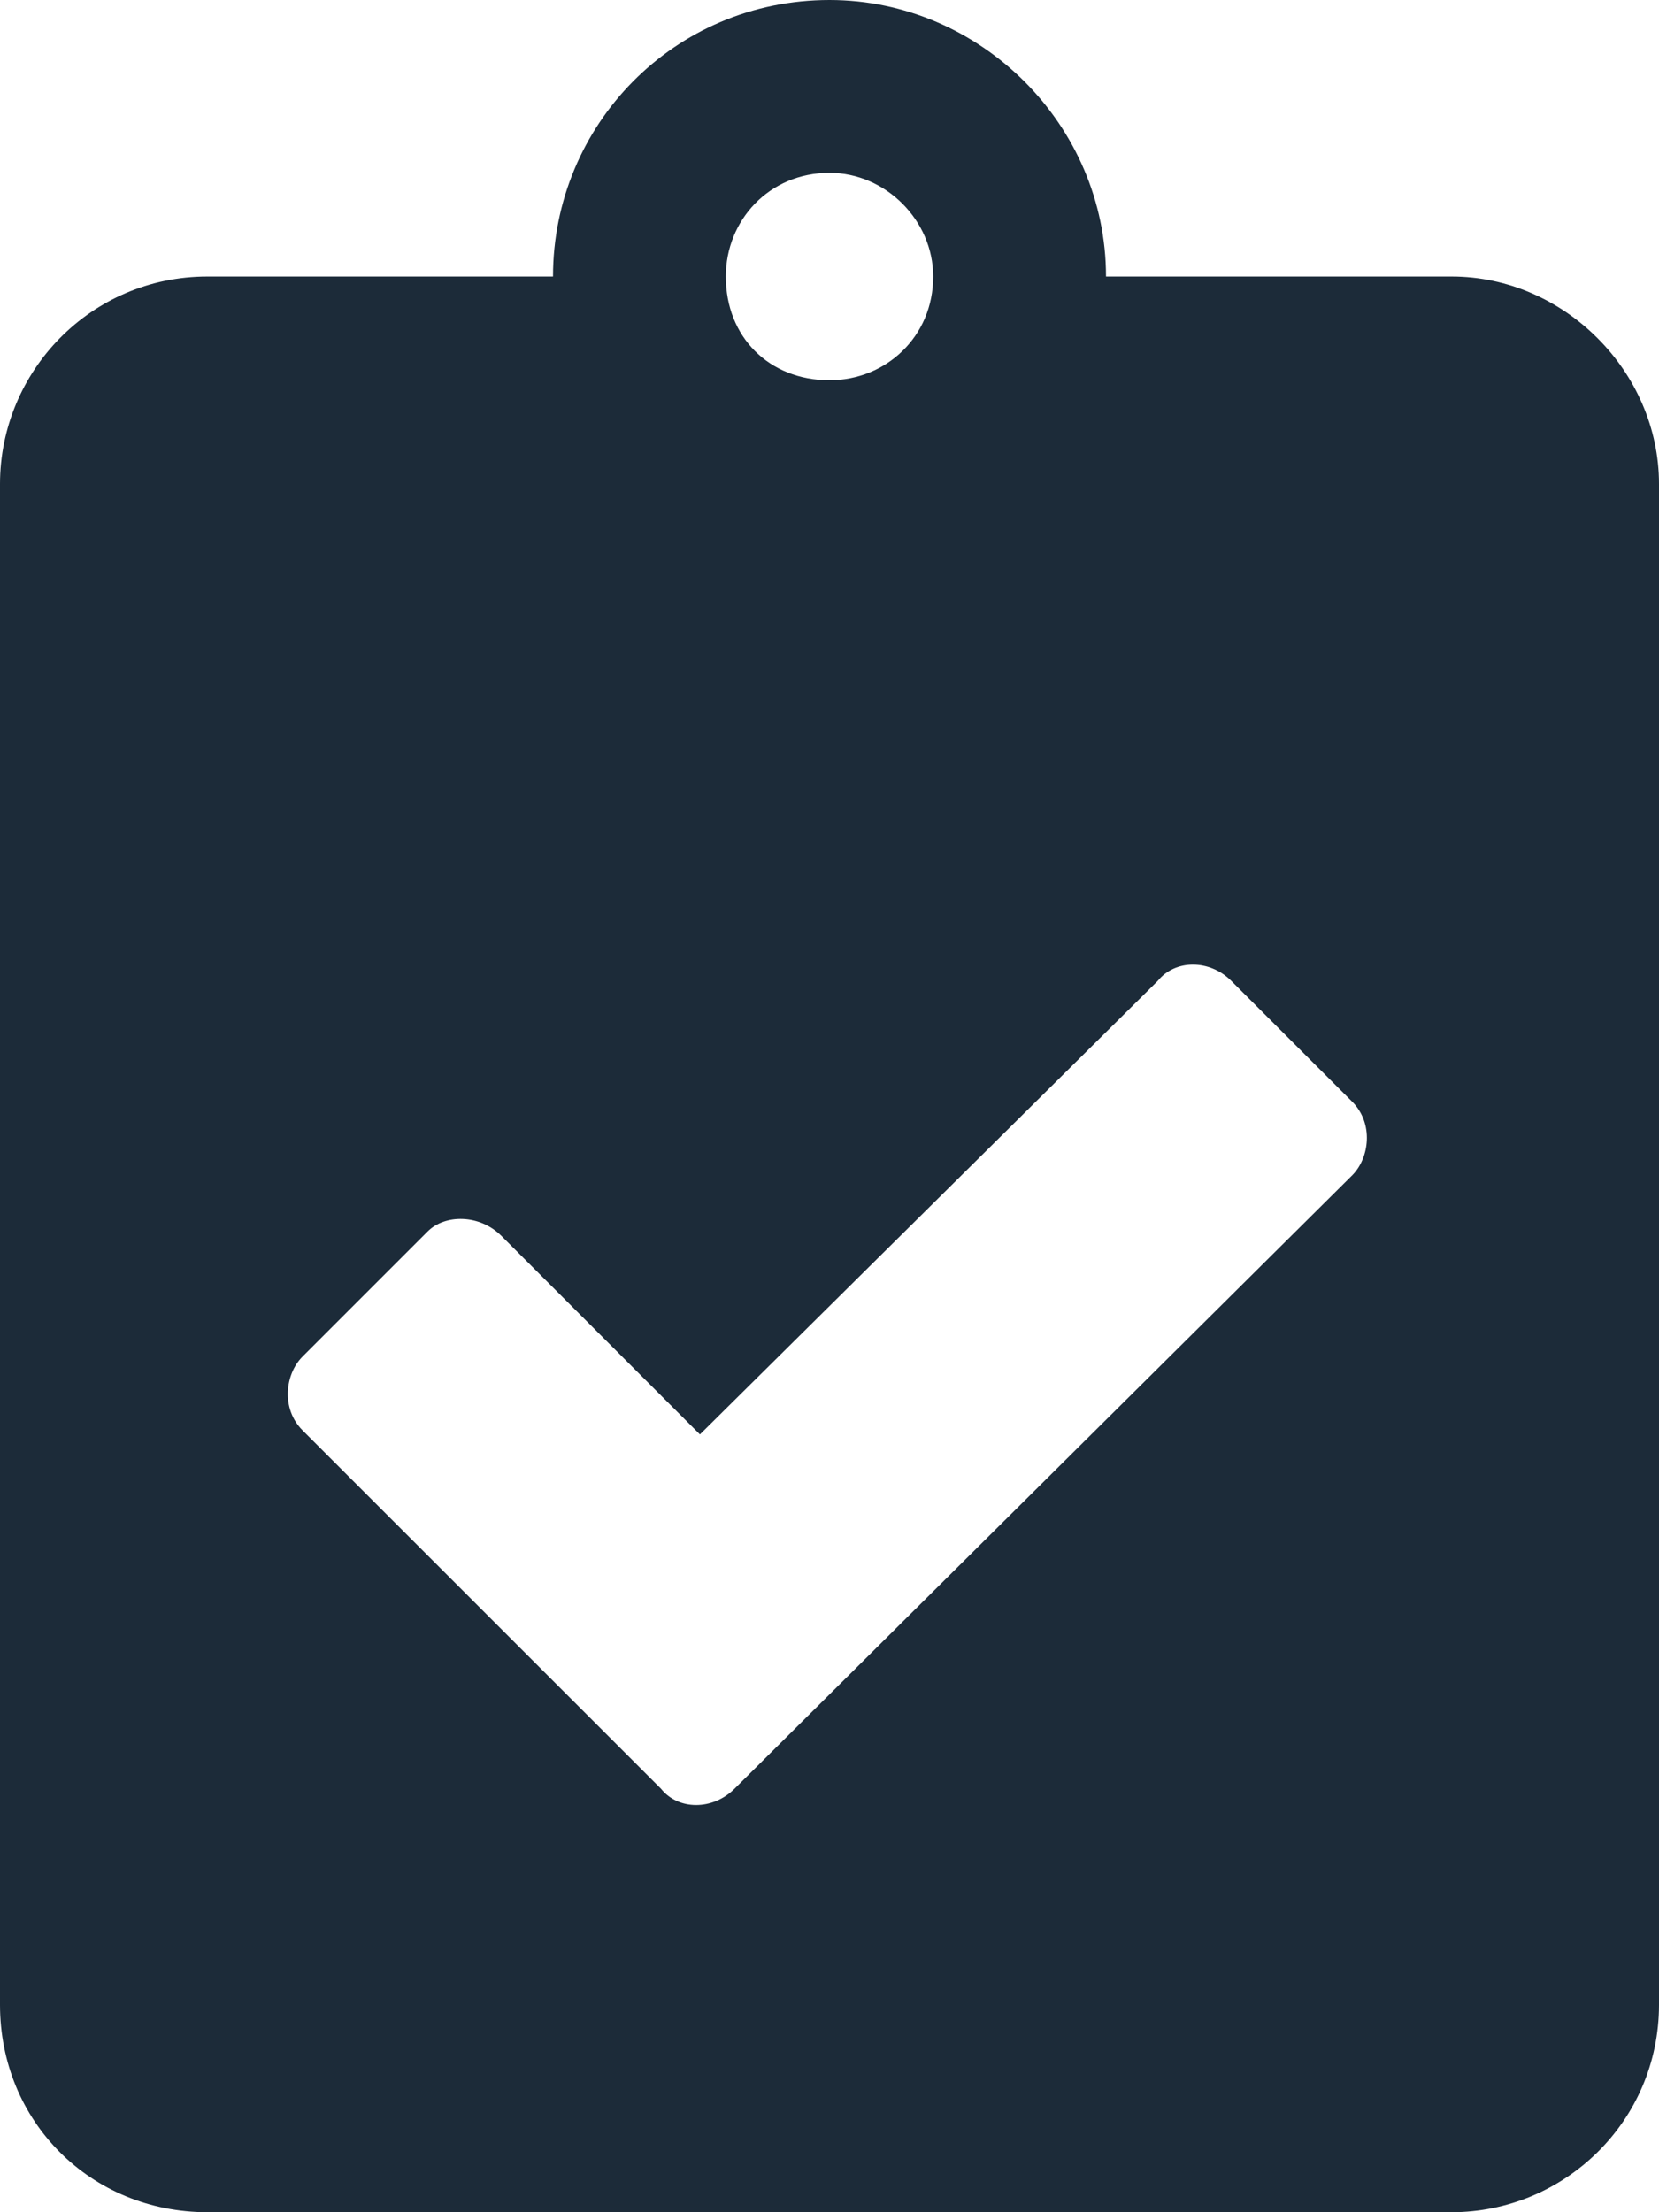 <svg width="18" height="24" viewBox="0 0 18 24" fill="none" xmlns="http://www.w3.org/2000/svg">
<path d="M15.75 3C16.969 3 18 4.031 18 5.25V21.75C18 23.016 16.969 24 15.75 24H2.25C0.984 24 0 23.016 0 21.75V5.25C0 4.031 0.984 3 2.25 3H6C6 1.359 7.312 0 9 0C10.641 0 12 1.359 12 3H15.75ZM9 1.875C8.344 1.875 7.875 2.391 7.875 3C7.875 3.656 8.344 4.125 9 4.125C9.609 4.125 10.125 3.656 10.125 3C10.125 2.391 9.609 1.875 9 1.875ZM14.672 12.75C14.859 12.562 14.906 12.188 14.672 11.953L13.359 10.641C13.125 10.406 12.75 10.406 12.562 10.641L7.594 15.562L5.438 13.406C5.203 13.172 4.828 13.172 4.641 13.359L3.281 14.719C3.094 14.906 3.047 15.281 3.281 15.516L7.172 19.406C7.359 19.641 7.734 19.641 7.969 19.406L14.672 12.75Z" fill="#1C2B39"/>
</svg>
